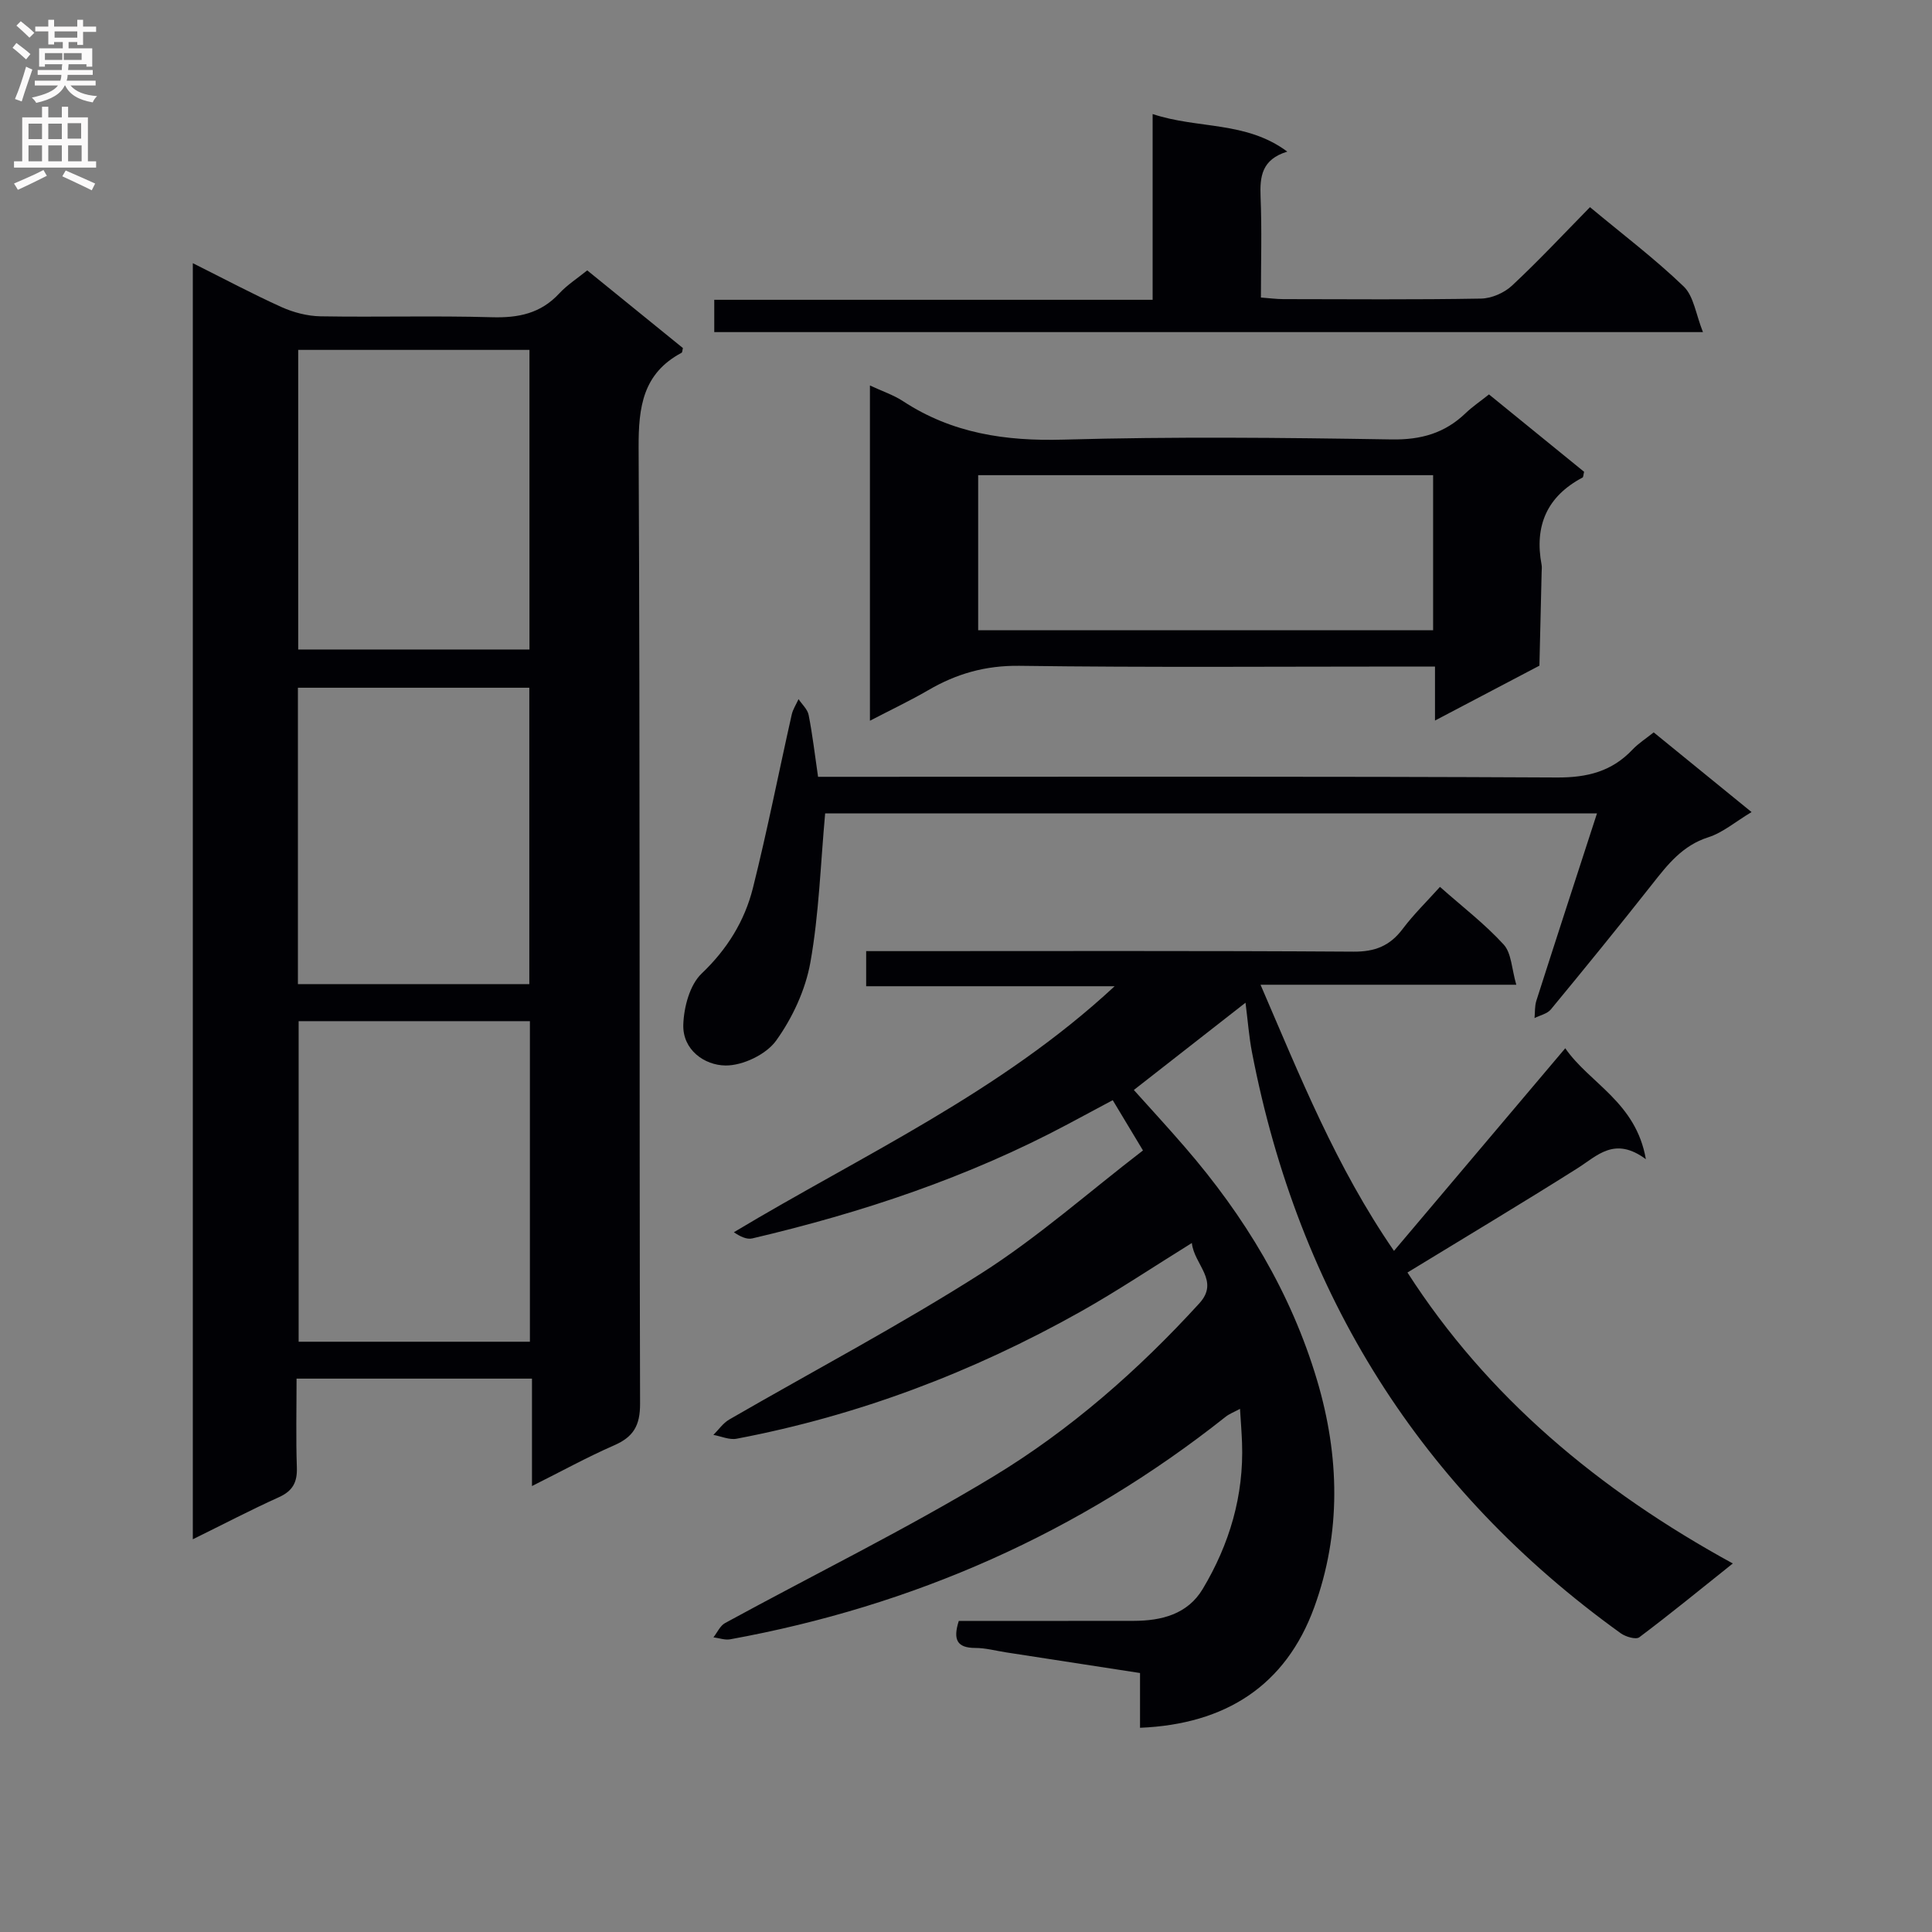 <svg enable-background="new 0 0 400 400" viewBox="0 0 400 400" xmlns="http://www.w3.org/2000/svg"><rect x="0" y="0" width="400" height="400" fill="#808080" stroke="none"/><g fill="#010105"><path d="m110.14 307.67c0-7.72 0-14.8 0-22.24-16.3 0-32.18 0-48.74 0 0 6.15-.15 12.28.06 18.39.11 3.08-.87 4.88-3.74 6.17-5.84 2.64-11.52 5.61-17.8 8.7 0-88.39 0-175.9 0-264.2 6.49 3.24 12.33 6.36 18.35 9.08 2.49 1.12 5.36 1.87 8.07 1.92 11.83.2 23.67-.15 35.49.19 5.49.16 10.1-.77 13.94-4.91 1.67-1.8 3.8-3.16 5.81-4.79 6.69 5.43 13.27 10.77 19.81 16.08-.12.45-.11.89-.28.98-8.01 4.28-8.93 11.2-8.89 19.63.32 65.98.12 131.97.3 197.95.01 4.54-1.37 6.88-5.39 8.63-5.58 2.44-10.94 5.4-16.99 8.42zm-.43-29.88c0-22.32 0-44.22 0-66.37-16.04 0-31.8 0-47.88 0v66.37zm-47.97-205.35v62.03h47.88c0-20.89 0-41.42 0-62.03-16.1 0-31.83 0-47.88 0zm47.85 131.31c0-20.72 0-41.09 0-61.36-16.16 0-31.92 0-47.91 0v61.36z"/><path d="m246.76 257.35c-8.1 5.02-15.4 9.92-23.05 14.22-22.32 12.53-46 21.52-71.19 26.3-1.5.29-3.21-.5-4.82-.79 1.08-1.07 2-2.44 3.28-3.18 17.41-10.07 35.24-19.48 52.19-30.27 11.71-7.46 22.22-16.8 33.47-25.44-2.44-4.05-4.21-6.99-6.26-10.41-3.19 1.71-6.2 3.32-9.22 4.93-20.67 11.03-42.69 18.36-65.41 23.69-1.15.27-2.53-.4-3.81-1.28 26.71-16.03 55.05-28.85 78.83-50.93-17.75 0-34.44 0-51.44 0 0-2.59 0-4.64 0-7.27h5.41c31.83 0 63.67-.1 95.5.11 4.46.03 7.54-1.21 10.17-4.71 2.27-3.02 5.02-5.69 7.72-8.7 4.65 4.12 9.3 7.68 13.19 11.94 1.62 1.77 1.65 5.01 2.61 8.32-18.12 0-35.19 0-52.95 0 8.23 19.08 15.63 37.69 27.63 55.1 11.93-14.12 23.49-27.79 35.46-41.95 5.03 7.29 14.63 11.13 16.69 22.97-6.48-4.79-10.02-.74-14.18 1.89-11.51 7.27-23.2 14.25-35.18 21.57 16.5 25.69 39.52 45.01 67.36 60.24-6.9 5.51-13.03 10.53-19.36 15.28-.7.53-2.82-.1-3.83-.82-41.52-29.86-66.67-70.16-76.35-120.24-.63-3.25-.87-6.58-1.35-10.32-7.84 6.13-15.34 11.99-23.12 18.07 3.41 3.8 7.07 7.77 10.59 11.85 12.33 14.25 21.93 30.06 27.34 48.23 4.68 15.72 5.03 31.6-.58 47.02-5.92 16.25-18.4 24.22-36.07 24.95 0-3.57 0-7.15 0-11.34-9.48-1.46-18.59-2.87-27.7-4.27-2.14-.33-4.27-.92-6.41-.92-3.75-.01-4.67-1.68-3.41-5.6 11.99 0 24.1.01 36.22-.01 5.76-.01 11.15-1.37 14.28-6.6 5.54-9.26 8.54-19.34 8.14-30.26-.08-2.15-.25-4.31-.42-7.03-1.2.65-2.2 1.02-2.99 1.65-30.3 24.02-64.59 39.15-102.56 46.06-1.09.2-2.31-.26-3.47-.41.8-1.01 1.38-2.4 2.42-2.96 18.5-10.1 37.47-19.41 55.48-30.31 15.96-9.66 30.06-22.03 42.7-35.88 4.27-4.68-1.08-7.99-1.55-12.49z"/><path d="m180.11 149.22c0-23.46 0-46.1 0-69.41 2.52 1.18 4.87 1.95 6.87 3.26 10.14 6.65 21.18 8.29 33.2 7.95 22.63-.64 45.3-.41 67.95-.04 6.1.1 10.99-1.3 15.3-5.43 1.42-1.36 3.08-2.48 4.85-3.89 6.72 5.47 13.26 10.79 19.69 16.02-.16.63-.14 1.09-.32 1.19-7.37 3.9-10 10-8.48 18.07.09.48.02 1 .01 1.5-.15 6.46-.3 12.92-.46 19.38-7.02 3.69-14.04 7.38-21.62 11.36 0-3.91 0-7.15 0-11.18-2.11 0-3.86 0-5.61 0-26.82 0-53.64.21-80.45-.15-7-.09-13 1.63-18.85 5.04-3.7 2.15-7.58 3.99-12.08 6.33zm116.6-50.84c-31.63 0-62.84 0-94.19 0v32.11h94.19c0-10.77 0-21.2 0-32.11z"/><path d="m169.37 160.83h6.53c48.83 0 97.65-.11 146.48.14 6.27.03 11.33-1.25 15.61-5.77 1.23-1.3 2.8-2.29 4.39-3.57 6.74 5.49 13.27 10.81 20.26 16.5-3.34 2-5.95 4.26-8.96 5.22-5.32 1.7-8.37 5.59-11.57 9.66-6.9 8.75-13.94 17.4-21.03 25.99-.75.9-2.23 1.2-3.37 1.78.11-1.19.02-2.45.37-3.57 4.08-12.76 8.24-25.5 12.56-38.81-54.13 0-107.32 0-159.8 0-.96 10.51-1.27 20.82-3.06 30.86-1.02 5.69-3.71 11.49-7.1 16.2-2.06 2.86-6.89 5.17-10.46 5.14-4.36-.04-8.92-3.23-8.75-8.47.12-3.63 1.34-8.23 3.8-10.57 5.3-5.05 8.89-10.87 10.61-17.69 2.98-11.89 5.34-23.93 8.03-35.89.25-1.13.94-2.16 1.42-3.23.72 1.09 1.86 2.09 2.09 3.28.8 4.04 1.27 8.15 1.95 12.8z"/><path d="m147.88 68.76c0-2.18 0-4.12 0-6.69h90.76c0-13.03 0-25.43 0-38.46 9.41 3.14 19.28 1.39 27.88 7.78-5.31 1.62-5.7 5.17-5.53 9.38.28 6.8.07 13.62.07 20.83 1.73.13 3.16.32 4.59.33 13.66.02 27.33.13 40.99-.11 2.18-.04 4.79-1.18 6.4-2.68 5.58-5.21 10.81-10.81 16.15-16.25 6.76 5.63 13.42 10.67 19.4 16.42 2.09 2.01 2.51 5.76 3.99 9.45-69.27 0-136.85 0-204.7 0z"/></g><path d="m2.6 9.9.8-1c.9.7 1.9 1.4 2.9 2.3l-.9 1.1c-1.1-1-2-1.8-2.8-2.4zm.5 10.6c.9-2.1 1.6-4.3 2.3-6.7.4.2.8.4 1.3.6-.7 2.1-1.5 4.3-2.2 6.6zm.3-15.2.9-.9c1 .8 2 1.6 2.8 2.4l-1 1c-.9-.9-1.8-1.7-2.7-2.5zm12.6-1.2h1.2v1.4h2.7v1.1h-2.7v2.7h-1.2v-.6h-1.8v1.3h4.9v3.8h-1.2v-.5h-3.7c0 .4-.1.9-.1 1.2h5.1v1h-5.2c0 .5-.1.9-.2 1.2h6v1h-5.2c1.1 1.3 2.9 2 5.5 2.2-.4.4-.7.8-.9 1.3-2.9-.5-4.8-1.6-5.7-3.5h-.1c-.8 1.7-2.7 2.9-5.9 3.6-.2-.4-.6-.8-.9-1.1 2.8-.6 4.6-1.4 5.4-2.5h-4.8v-1h5.3c.1-.3.2-.7.2-1.2h-4.9v-1h5c0-.4 0-.8.1-1.2h-3.6v.5h-1.2v-3.8h4.9v-1.3h-1.8v.5h-1.2v-2.7h-2.7v-1h2.7v-1.4h1.2v1.4h4.8zm-6.7 8.3h3.6c0-.4 0-.9 0-1.4h-3.6zm1.9-4.6h4.8v-1.3h-4.7v1.3zm6.7 3.2h-4.7v1.4h3.7v-1.4z" fill="#fbfafa"/><path d="m8.7 22.1h1.3v2.2h2.8v-2.2h1.3v2.2h4.1v9.1h1.7v1.3h-17v-1.3h1.7v-9.1h4.1zm.3 13.1.7 1.2c-1.8.9-3.8 1.9-6 2.9-.2-.4-.5-.8-.8-1.3 2.3-1 4.4-1.9 6.1-2.8zm-3.1-6.4h2.8v-3.2h-2.8zm0 4.6h2.8v-3.3h-2.8zm4.1-4.6h2.8v-3.2h-2.8zm0 4.6h2.8v-3.3h-2.8zm3.6 1.9c2.1.9 4.1 1.8 6.1 2.7l-.7 1.4c-2.2-1.1-4.2-2-6.1-2.9zm3.2-9.8h-2.8v3.2h2.8v-3.1zm-2.7 7.9h2.8v-3.3h-2.8z" fill="#fbfafa"/></svg>